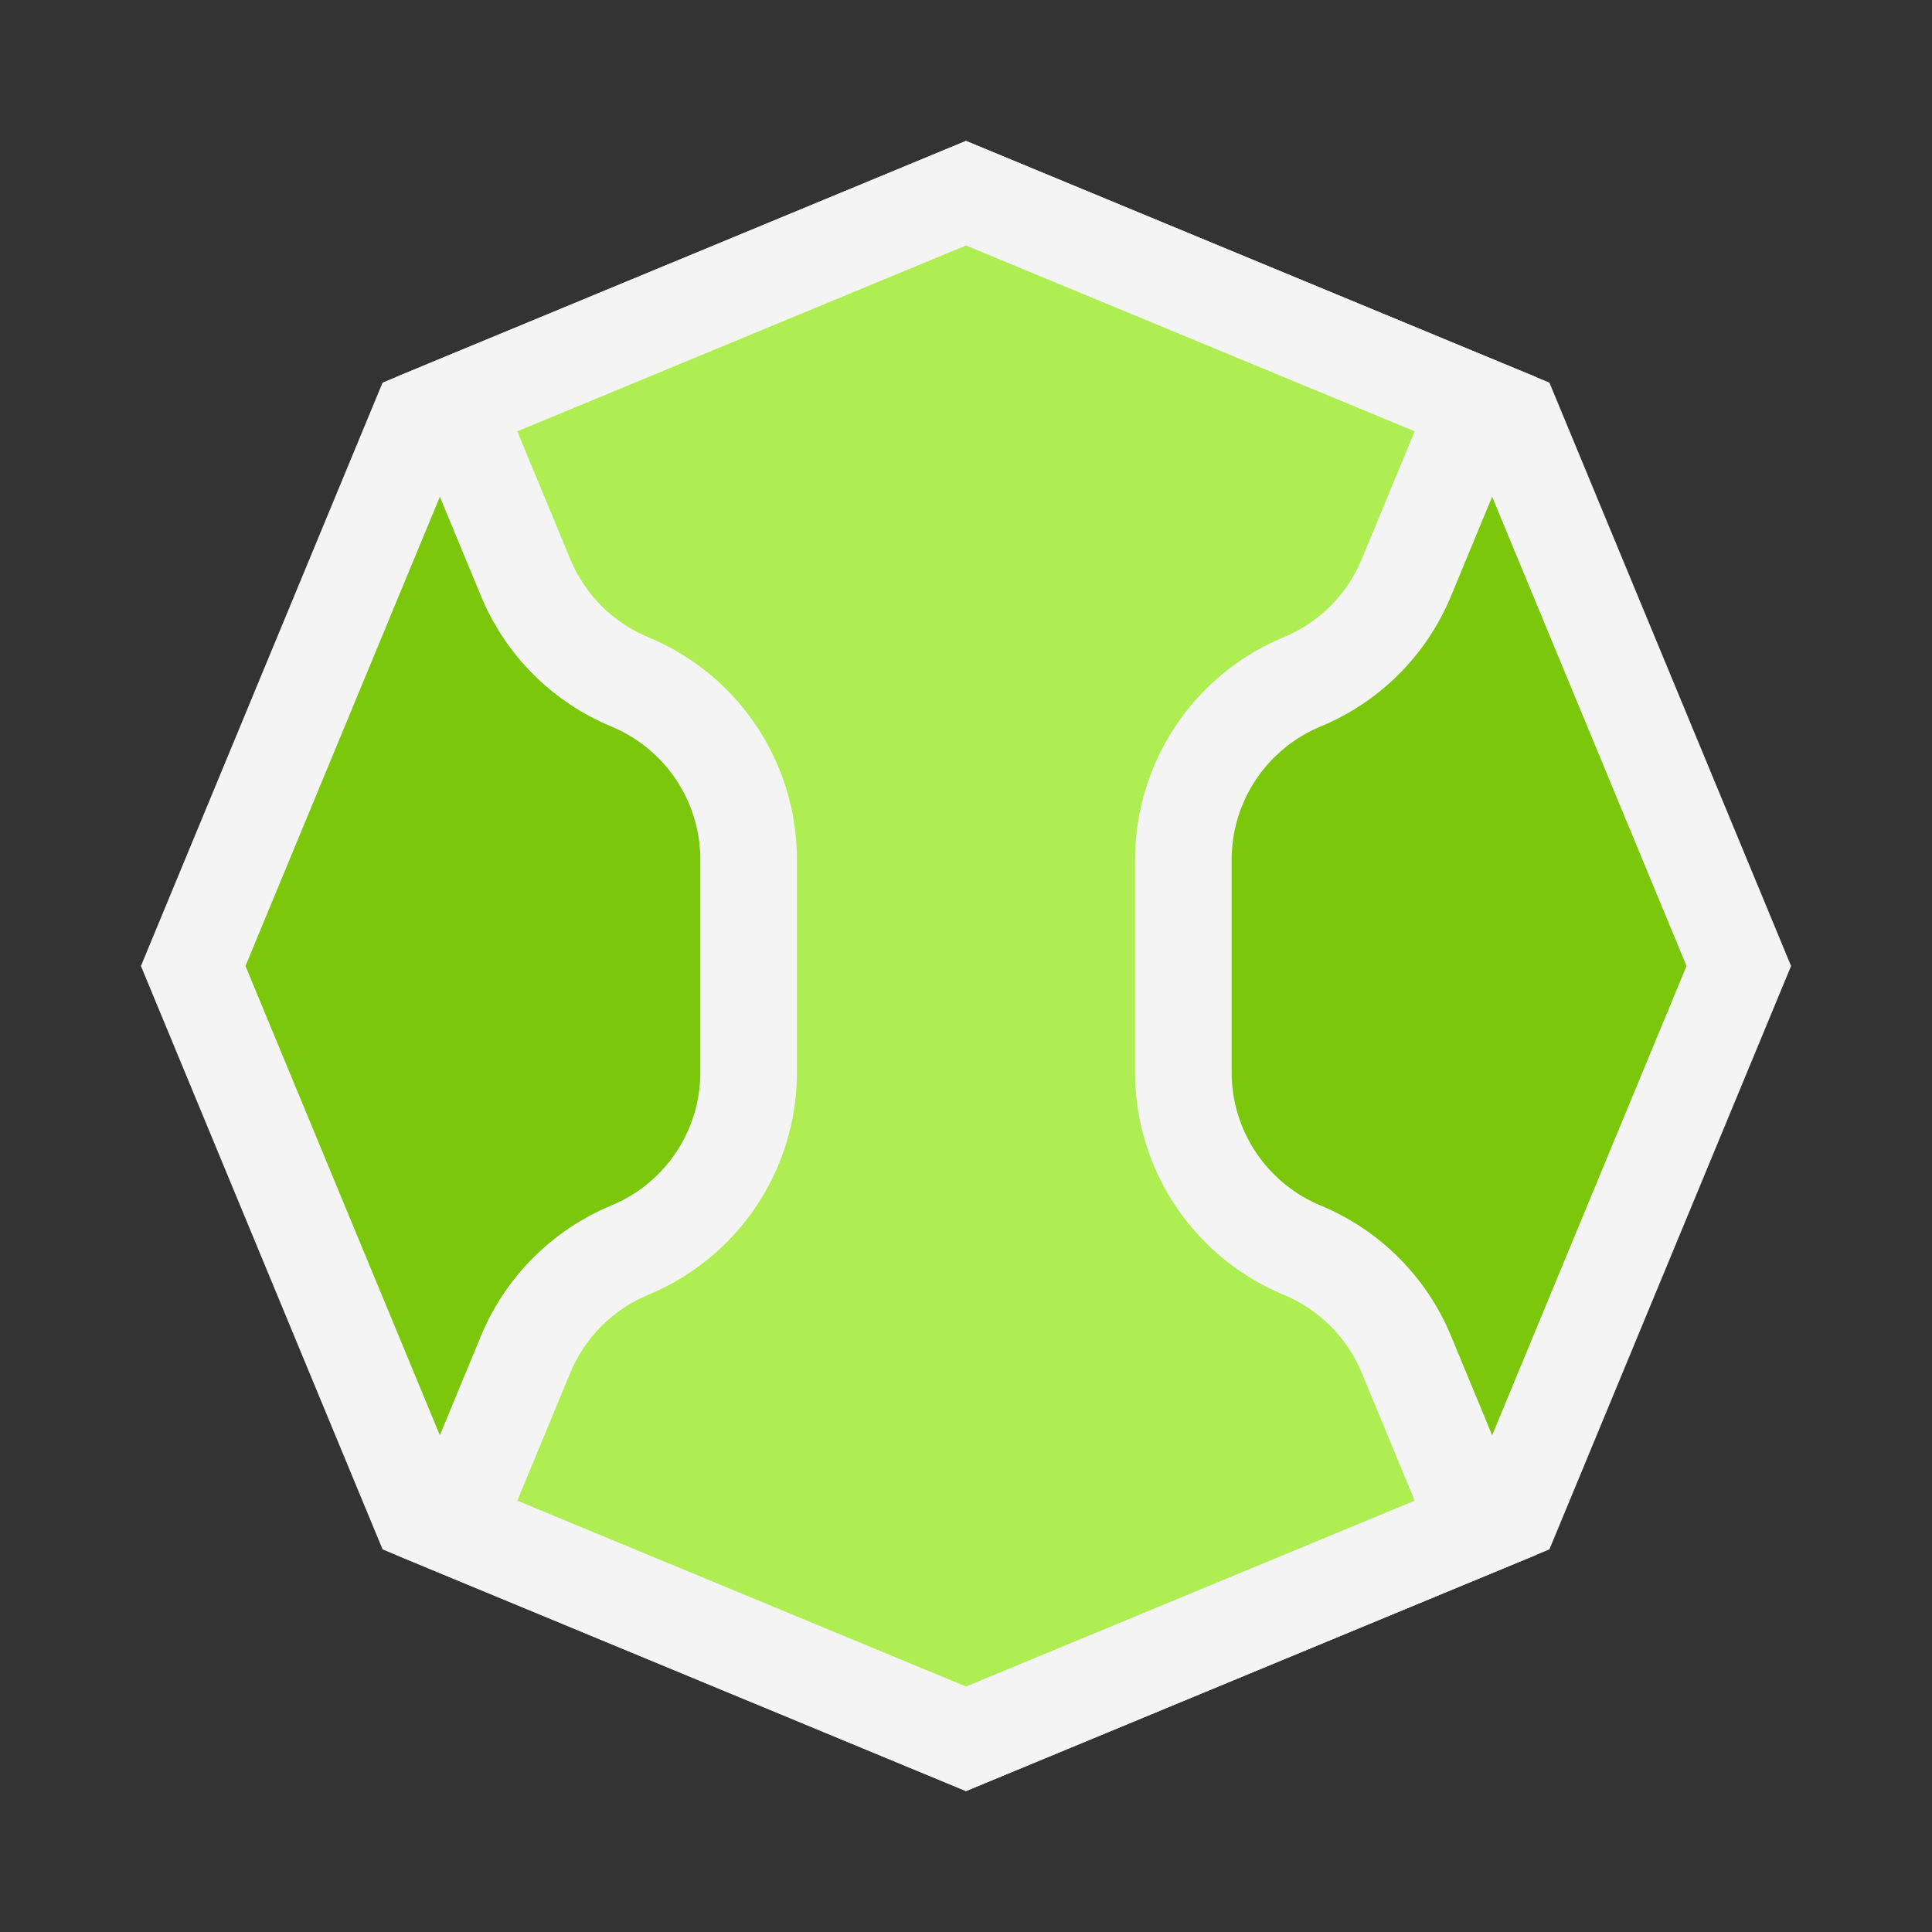 <svg viewBox="0 0 80 80" fill="none">
  <rect x="0" y="0" width="80" height="80" fill="#333333" stroke="none"/>
  <path d="M40 8L62.627 17.373L72 40L62.627 62.627L40 72L17.373 62.627L8 40L17.373 17.373L40 8Z" fill="#7AC70C" stroke="#F4F4F4" stroke-width="4" stroke-linecap="square" class="fill-green stroke-white" />
  <path fill-rule="evenodd" clip-rule="evenodd" d="M53.92 28.234C50.942 29.467 49 32.374 49 35.597V44.402C49 47.626 50.942 50.532 53.92 51.766C55.873 52.575 57.425 54.126 58.234 56.079L60.485 61.514C60.722 62.087 60.934 62.666 61.121 63.251L40 72L18.879 63.251C19.066 62.666 19.278 62.087 19.515 61.514L21.766 56.08C22.575 54.126 24.127 52.575 26.08 51.766C29.058 50.532 31 47.626 31 44.402V35.598C31 32.374 29.058 29.468 26.08 28.234C24.127 27.425 22.575 25.873 21.766 23.92L19.515 18.485C19.278 17.913 19.066 17.334 18.879 16.749L40 8L61.121 16.749C60.934 17.334 60.722 17.913 60.485 18.485L58.234 23.92C57.425 25.873 55.873 27.425 53.92 28.234Z" fill="#AEEE52" class="fill-green" />
  <path d="M53.92 28.234L54.686 30.081H54.686L53.92 28.234ZM53.92 51.766L53.155 53.614H53.155L53.92 51.766ZM58.234 56.079L60.082 55.314V55.314L58.234 56.079ZM60.485 61.514L62.333 60.749L60.485 61.514ZM61.121 63.251L61.886 65.099L63.586 64.395L63.026 62.643L61.121 63.251ZM40 72L39.235 73.848L40 74.165L40.766 73.848L40 72ZM18.879 63.251L16.974 62.642L16.414 64.395L18.113 65.099L18.879 63.251ZM19.515 61.514L21.362 62.28L21.362 62.28L19.515 61.514ZM21.766 56.08L19.918 55.314H19.918L21.766 56.08ZM26.08 51.766L25.314 49.918H25.314L26.08 51.766ZM26.08 28.234L25.314 30.082H25.314L26.08 28.234ZM21.766 23.92L19.918 24.685H19.918L21.766 23.92ZM19.515 18.485L17.667 19.25L19.515 18.485ZM18.879 16.749L18.113 14.901L16.414 15.605L16.974 17.358L18.879 16.749ZM40 8L40.766 6.152L40 5.835L39.235 6.152L40 8ZM61.121 16.749L63.026 17.357L63.586 15.605L61.886 14.901L61.121 16.749ZM60.485 18.485L58.637 17.72V17.72L60.485 18.485ZM58.234 23.92L60.082 24.686L58.234 23.92ZM51 35.597C51 33.183 52.455 31.006 54.686 30.081L53.155 26.386C49.429 27.929 47 31.565 47 35.597H51ZM51 44.402V35.597H47V44.402H51ZM54.686 49.918C52.455 48.994 51 46.817 51 44.402H47C47 48.435 49.429 52.07 53.155 53.614L54.686 49.918ZM60.082 55.314C59.07 52.871 57.129 50.93 54.686 49.918L53.155 53.614C54.618 54.219 55.78 55.382 56.386 56.845L60.082 55.314ZM62.333 60.749L60.082 55.314L56.386 56.845L58.637 62.28L62.333 60.749ZM63.026 62.643C62.822 62.004 62.591 61.373 62.333 60.749L58.637 62.28C58.853 62.8 59.046 63.328 59.216 63.86L63.026 62.643ZM60.356 61.404L39.235 70.152L40.766 73.848L61.886 65.099L60.356 61.404ZM40.766 70.152L19.644 61.403L18.113 65.099L39.235 73.848L40.766 70.152ZM17.667 60.749C17.409 61.373 17.177 62.004 16.974 62.642L20.784 63.86C20.954 63.328 21.147 62.8 21.362 62.28L17.667 60.749ZM19.918 55.314L17.667 60.749L21.362 62.28L23.614 56.845L19.918 55.314ZM25.314 49.918C22.871 50.93 20.93 52.871 19.918 55.314L23.614 56.845C24.22 55.382 25.382 54.219 26.845 53.614L25.314 49.918ZM29 44.402C29 46.817 27.545 48.994 25.314 49.918L26.845 53.614C30.571 52.07 33 48.434 33 44.402H29ZM29 35.598V44.402H33V35.598H29ZM25.314 30.082C27.545 31.006 29 33.183 29 35.598H33C33 31.565 30.571 27.929 26.845 26.386L25.314 30.082ZM19.918 24.685C20.93 27.128 22.871 29.07 25.314 30.082L26.845 26.386C25.382 25.78 24.22 24.618 23.614 23.155L19.918 24.685ZM17.667 19.25L19.918 24.685L23.614 23.155L21.362 17.72L17.667 19.25ZM16.974 17.358C17.178 17.995 17.409 18.627 17.667 19.25L21.362 17.72C21.147 17.199 20.954 16.672 20.784 16.14L16.974 17.358ZM19.644 18.596L40.766 9.848L39.235 6.152L18.113 14.901L19.644 18.596ZM39.235 9.848L60.356 18.596L61.886 14.901L40.766 6.152L39.235 9.848ZM62.333 19.25C62.591 18.627 62.822 17.995 63.026 17.357L59.216 16.14C59.046 16.672 58.853 17.199 58.637 17.72L62.333 19.25ZM60.082 24.686L62.333 19.25L58.637 17.72L56.386 23.155L60.082 24.686ZM54.686 30.081C57.129 29.07 59.07 27.129 60.082 24.686L56.386 23.155C55.78 24.618 54.618 25.78 53.155 26.386L54.686 30.081Z" fill="#F4F4F4" class="fill-white" />
</svg>